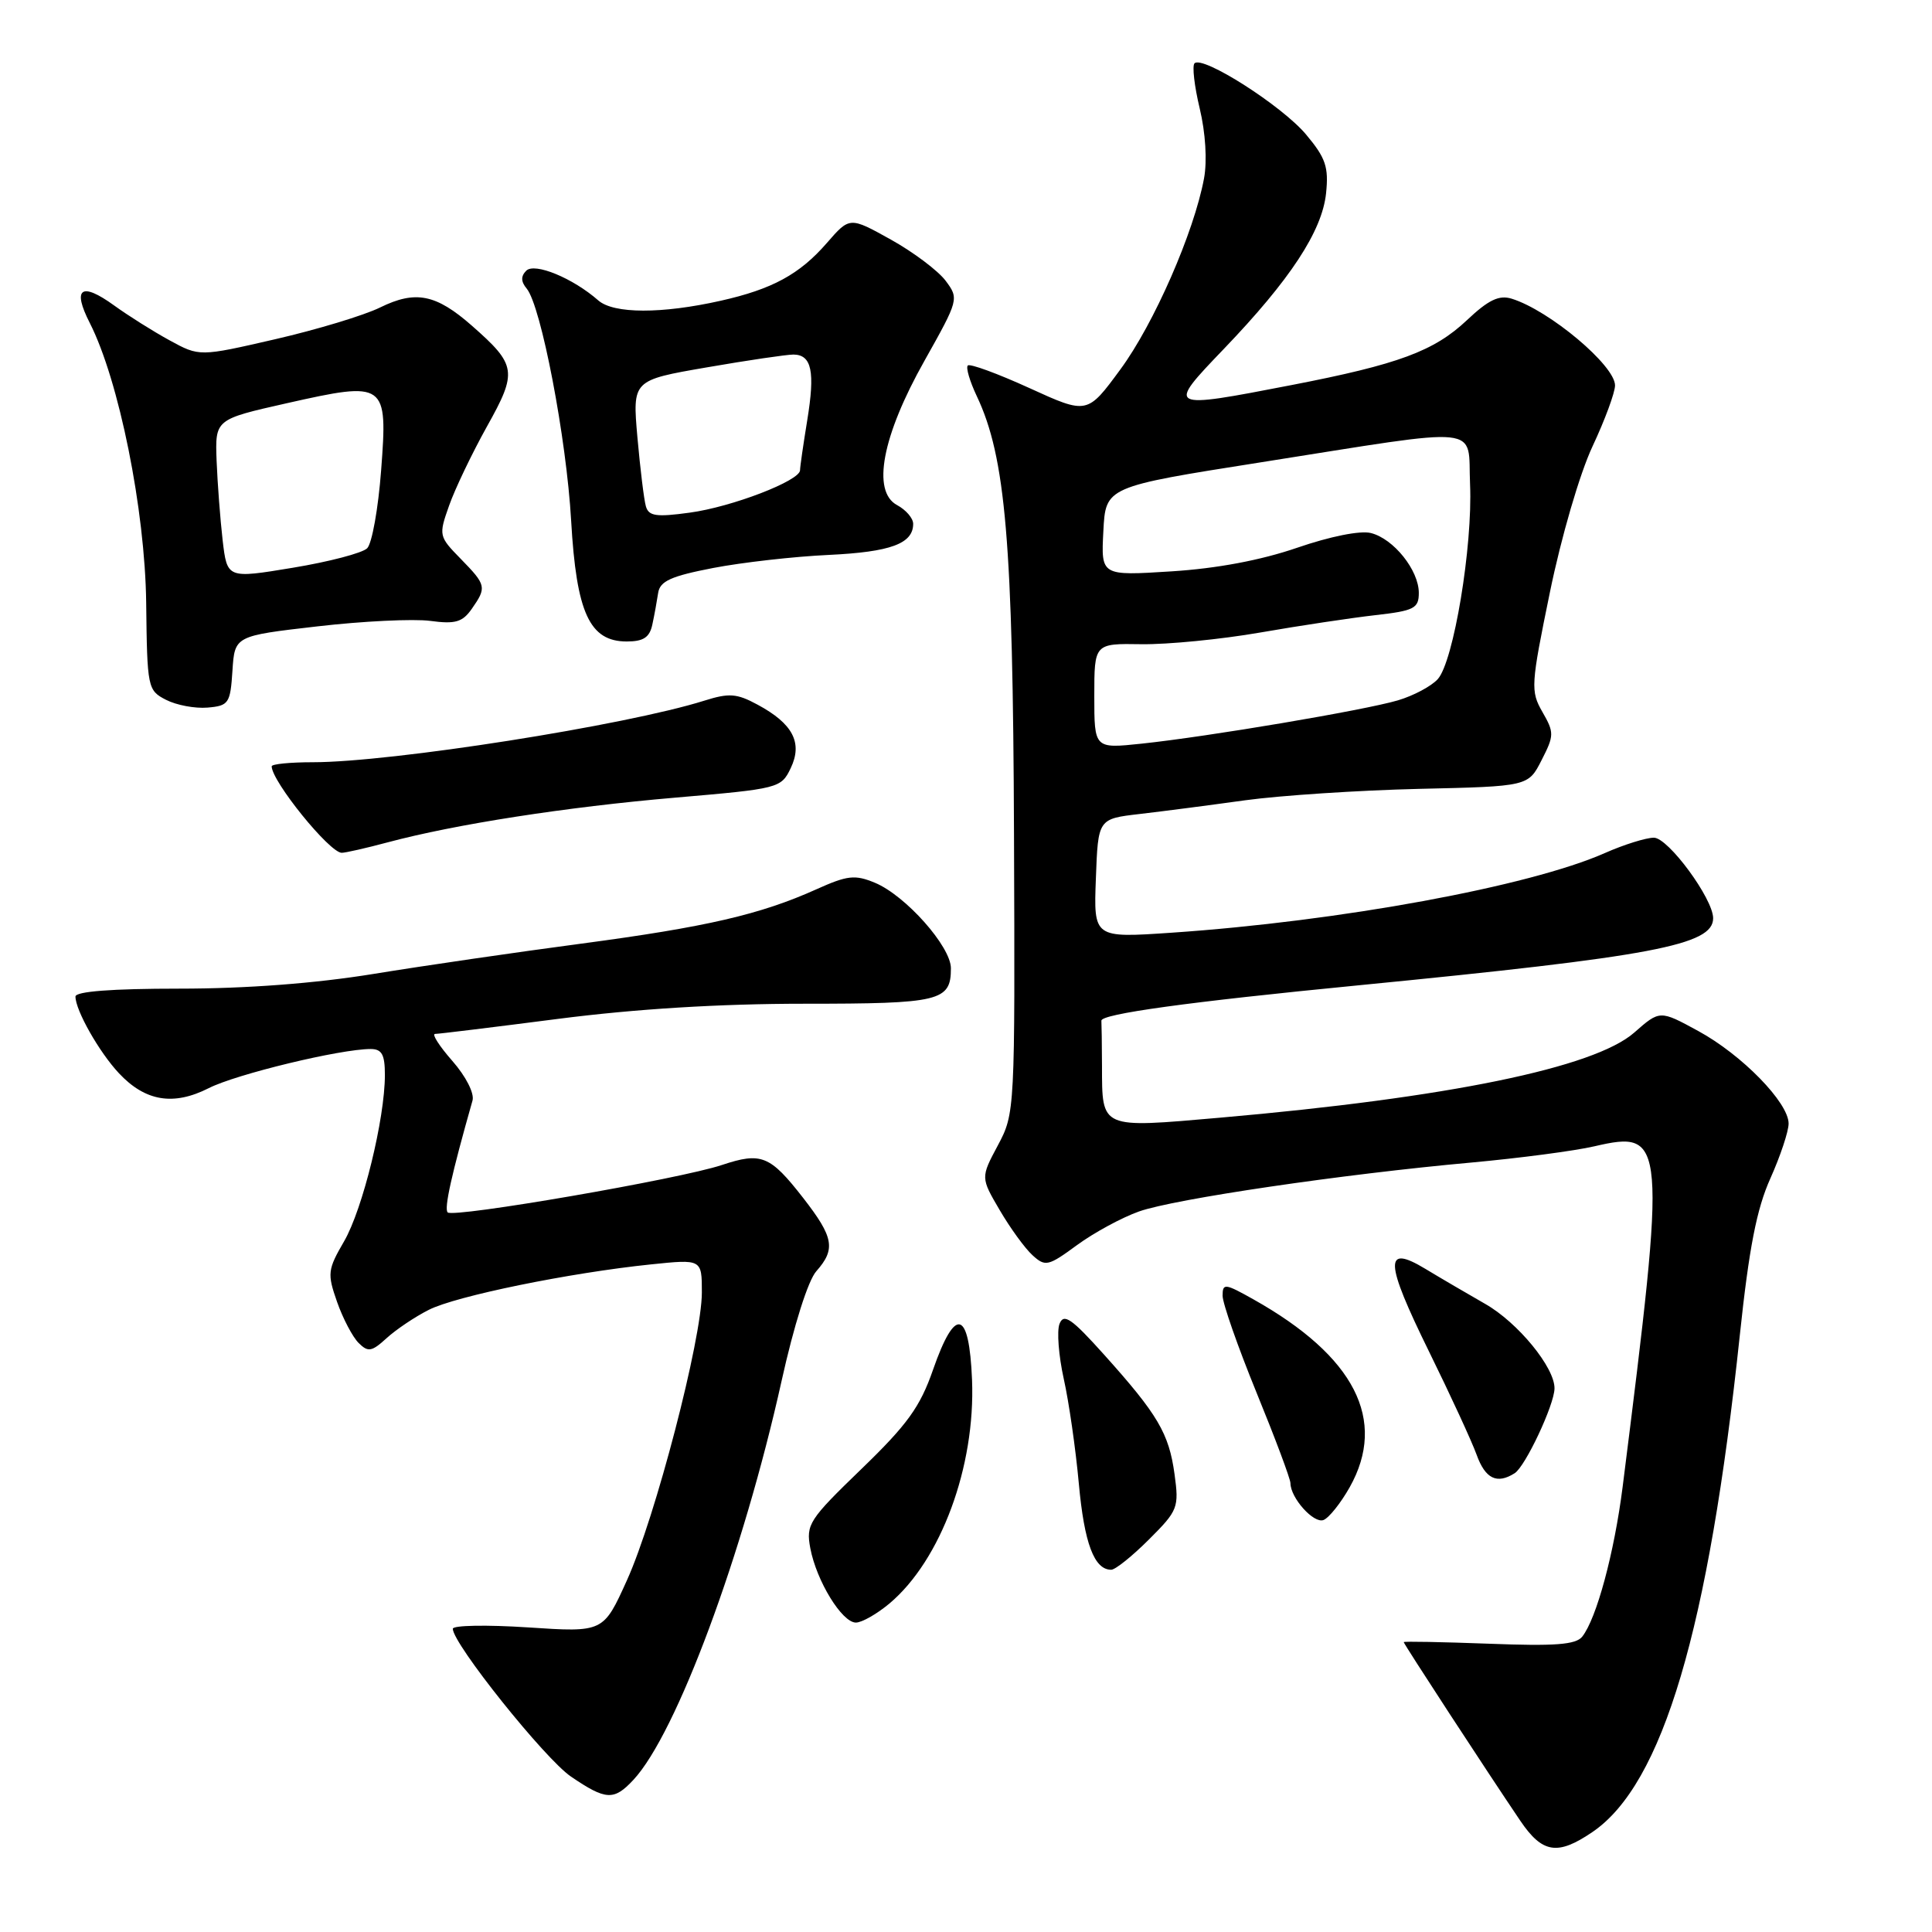 <?xml version="1.0" encoding="UTF-8" standalone="no"?>
<!DOCTYPE svg PUBLIC "-//W3C//DTD SVG 1.1//EN" "http://www.w3.org/Graphics/SVG/1.1/DTD/svg11.dtd" >
<svg xmlns="http://www.w3.org/2000/svg" xmlns:xlink="http://www.w3.org/1999/xlink" version="1.1" viewBox="0 0 256 256">
 <g >
 <path fill="currentColor"
d=" M 211.01 242.75 C 220.32 236.42 226.40 215.93 230.53 176.96 C 231.76 165.34 232.77 160.17 234.59 156.13 C 235.91 153.18 237.00 149.91 237.00 148.88 C 237.00 146.10 230.81 139.76 225.02 136.61 C 219.94 133.84 219.94 133.84 216.55 136.82 C 211.24 141.48 191.89 145.46 161.65 148.10 C 145.73 149.49 146.04 149.63 146.02 141.25 C 146.01 138.36 145.97 135.66 145.94 135.25 C 145.87 134.36 157.43 132.76 180.00 130.56 C 219.09 126.73 227.00 125.23 227.00 121.67 C 227.00 119.09 221.05 111.00 219.15 111.00 C 218.11 111.00 215.19 111.91 212.66 113.03 C 202.64 117.46 177.56 122.07 155.21 123.59 C 144.91 124.29 144.91 124.29 145.21 116.40 C 145.50 108.50 145.50 108.50 151.00 107.86 C 154.03 107.51 160.32 106.69 165.00 106.04 C 169.68 105.40 180.03 104.72 188.00 104.53 C 202.50 104.20 202.50 104.20 204.27 100.72 C 205.94 97.46 205.95 97.07 204.38 94.34 C 202.79 91.57 202.84 90.79 205.37 78.48 C 206.87 71.16 209.32 62.77 211.01 59.16 C 212.66 55.65 214.00 52.01 214.00 51.07 C 214.00 48.43 205.31 41.13 200.31 39.58 C 198.63 39.06 197.23 39.73 194.37 42.43 C 190.02 46.53 185.30 48.28 171.15 51.02 C 154.58 54.23 154.52 54.20 162.15 46.25 C 170.95 37.08 175.18 30.64 175.71 25.62 C 176.07 22.13 175.67 20.93 173.05 17.81 C 169.87 14.02 159.36 7.31 158.28 8.39 C 157.95 8.72 158.26 11.42 158.97 14.38 C 159.74 17.59 159.97 21.33 159.54 23.64 C 158.21 30.79 152.90 42.91 148.47 48.93 C 144.07 54.92 144.07 54.92 136.40 51.42 C 132.19 49.50 128.51 48.15 128.24 48.43 C 127.96 48.70 128.50 50.52 129.42 52.47 C 133.26 60.56 134.22 71.85 134.36 110.50 C 134.50 147.23 134.48 147.53 132.22 151.77 C 129.94 156.04 129.94 156.04 132.48 160.37 C 133.88 162.76 135.83 165.44 136.83 166.34 C 138.51 167.87 138.90 167.78 142.71 164.98 C 144.95 163.34 148.65 161.33 150.94 160.52 C 155.66 158.86 177.90 155.58 195.00 154.04 C 201.32 153.46 208.65 152.50 211.27 151.89 C 220.75 149.70 220.84 150.79 215.01 197.00 C 213.90 205.77 211.55 214.47 209.65 216.87 C 208.80 217.93 206.03 218.14 197.28 217.80 C 191.08 217.57 186.00 217.47 186.00 217.59 C 186.00 217.83 197.10 234.84 201.44 241.25 C 204.37 245.58 206.39 245.90 211.01 242.75 Z  M 83.93 235.84 C 89.63 229.72 98.46 205.96 103.56 183.00 C 105.19 175.63 107.08 169.65 108.17 168.44 C 110.76 165.51 110.48 163.95 106.43 158.74 C 102.03 153.09 100.88 152.63 95.65 154.37 C 90.13 156.22 60.07 161.41 59.32 160.65 C 58.82 160.15 59.82 155.66 62.61 145.83 C 62.88 144.88 61.74 142.63 59.94 140.58 C 58.21 138.61 57.18 137.00 57.65 137.00 C 58.12 137.00 65.47 136.10 74.00 135.00 C 84.18 133.69 95.35 133.00 106.55 133.00 C 124.60 133.00 126.00 132.66 126.00 128.30 C 126.00 125.42 119.98 118.65 115.93 116.97 C 113.28 115.87 112.28 115.99 108.19 117.83 C 100.75 121.18 93.62 122.83 77.00 125.04 C 68.47 126.17 56.10 127.97 49.50 129.05 C 41.75 130.31 32.63 131.00 23.75 131.00 C 14.82 131.00 10.00 131.37 10.00 132.05 C 10.00 133.87 13.13 139.40 15.75 142.20 C 19.25 145.94 22.98 146.56 27.67 144.18 C 31.32 142.33 45.09 139.00 49.11 139.00 C 50.60 139.00 51.00 139.73 51.00 142.43 C 51.00 148.24 48.06 160.22 45.60 164.47 C 43.41 168.24 43.35 168.76 44.66 172.50 C 45.43 174.70 46.72 177.15 47.51 177.94 C 48.77 179.20 49.25 179.12 51.23 177.31 C 52.48 176.17 54.99 174.48 56.82 173.56 C 60.42 171.73 75.49 168.65 86.25 167.54 C 93.00 166.84 93.00 166.84 93.00 171.26 C 93.00 177.40 86.84 201.08 83.07 209.40 C 79.95 216.30 79.95 216.30 69.98 215.64 C 64.49 215.28 60.00 215.36 60.00 215.82 C 60.00 217.80 72.20 233.06 75.66 235.41 C 80.29 238.56 81.35 238.61 83.93 235.84 Z  M 117.86 212.47 C 124.68 206.73 129.26 194.32 128.80 182.84 C 128.42 173.51 126.58 173.04 123.63 181.50 C 121.92 186.43 120.22 188.78 114.14 194.65 C 107.18 201.37 106.78 202.00 107.37 205.15 C 108.19 209.49 111.57 215.00 113.41 215.00 C 114.20 215.00 116.20 213.86 117.86 212.47 Z  M 152.25 203.98 C 156.09 200.15 156.24 199.76 155.63 195.32 C 154.89 189.93 153.42 187.43 146.28 179.48 C 141.98 174.69 140.95 173.98 140.39 175.42 C 140.02 176.38 140.28 179.65 140.95 182.69 C 141.63 185.72 142.53 191.97 142.95 196.58 C 143.67 204.50 144.99 208.00 147.24 208.00 C 147.79 208.00 150.04 206.19 152.25 203.98 Z  M 178.84 197.07 C 183.84 188.17 179.51 179.71 166.10 172.18 C 162.31 170.05 162.00 170.01 162.00 171.69 C 162.00 172.69 164.02 178.46 166.49 184.51 C 168.96 190.55 170.99 195.96 170.99 196.53 C 171.01 198.50 174.07 201.91 175.37 201.41 C 176.09 201.13 177.65 199.18 178.84 197.07 Z  M 200.70 195.21 C 202.12 194.31 205.95 186.16 205.98 183.98 C 206.02 181.21 201.13 175.24 196.79 172.77 C 194.43 171.42 190.87 169.34 188.87 168.13 C 183.37 164.81 183.47 167.12 189.35 179.08 C 192.18 184.83 195.02 190.99 195.66 192.76 C 196.81 195.95 198.35 196.70 200.70 195.21 Z  M 51.35 111.62 C 60.31 109.22 75.03 106.93 89.49 105.69 C 103.21 104.51 103.50 104.44 104.77 101.79 C 106.39 98.42 105.06 95.88 100.36 93.36 C 97.63 91.88 96.59 91.81 93.33 92.84 C 82.97 96.11 51.88 101.00 41.45 101.00 C 38.45 101.00 36.00 101.24 36.00 101.54 C 36.00 103.52 43.67 113.00 45.28 113.00 C 45.78 113.00 48.51 112.38 51.35 111.62 Z  M 30.80 88.88 C 31.10 84.26 31.10 84.26 42.04 83.00 C 48.06 82.30 54.79 81.98 57.00 82.27 C 60.33 82.72 61.28 82.44 62.51 80.68 C 64.51 77.82 64.45 77.53 61.04 74.04 C 58.14 71.08 58.11 70.94 59.51 66.99 C 60.29 64.77 62.55 60.06 64.52 56.52 C 68.59 49.25 68.46 48.37 62.52 43.15 C 57.76 38.97 55.06 38.44 50.37 40.74 C 48.24 41.79 41.98 43.68 36.46 44.95 C 26.43 47.26 26.43 47.26 22.46 45.09 C 20.28 43.90 16.98 41.82 15.13 40.48 C 10.75 37.31 9.54 38.18 11.90 42.80 C 15.77 50.42 19.22 67.55 19.37 79.88 C 19.50 91.14 19.56 91.48 22.00 92.73 C 23.38 93.44 25.85 93.90 27.50 93.76 C 30.31 93.52 30.52 93.21 30.80 88.88 Z  M 86.44 82.75 C 86.71 81.51 87.05 79.62 87.21 78.56 C 87.45 77.00 88.91 76.34 94.50 75.26 C 98.35 74.52 105.24 73.74 109.81 73.53 C 118.01 73.14 121.00 72.04 121.00 69.41 C 121.00 68.67 120.04 67.56 118.87 66.93 C 115.49 65.12 116.88 57.77 122.51 47.78 C 127.04 39.71 127.08 39.58 125.30 37.20 C 124.31 35.88 121.05 33.42 118.05 31.75 C 112.59 28.71 112.59 28.71 109.55 32.21 C 105.95 36.35 102.32 38.32 95.50 39.85 C 87.67 41.61 81.32 41.59 79.28 39.81 C 75.91 36.85 70.84 34.76 69.73 35.87 C 69.00 36.60 69.02 37.32 69.79 38.24 C 71.70 40.54 75.06 58.07 75.68 69.00 C 76.38 81.22 78.12 85.00 83.05 85.00 C 85.26 85.00 86.08 84.46 86.44 82.75 Z  M 145.00 92.23 C 145.00 85.26 145.00 85.26 151.25 85.36 C 154.69 85.41 161.78 84.72 167.00 83.81 C 172.22 82.90 179.09 81.87 182.25 81.51 C 187.39 80.93 188.00 80.61 188.00 78.56 C 188.00 75.56 184.66 71.38 181.65 70.63 C 180.25 70.27 176.23 71.08 171.88 72.58 C 167.08 74.23 161.25 75.33 155.20 75.71 C 145.89 76.30 145.89 76.30 146.20 70.40 C 146.50 64.50 146.50 64.50 167.00 61.27 C 197.19 56.51 194.44 56.23 194.79 64.19 C 195.15 72.37 192.61 87.67 190.51 89.99 C 189.66 90.93 187.29 92.19 185.23 92.80 C 180.80 94.11 160.09 97.61 151.25 98.54 C 145.00 99.20 145.00 99.20 145.00 92.23 Z  M 29.50 71.58 C 29.18 68.79 28.82 64.04 28.70 61.04 C 28.50 55.57 28.50 55.57 38.00 53.43 C 51.15 50.47 51.39 50.64 50.50 62.34 C 50.12 67.38 49.29 72.02 48.65 72.65 C 48.02 73.28 43.59 74.44 38.80 75.23 C 30.10 76.67 30.10 76.67 29.50 71.58 Z  M 85.58 67.08 C 85.33 66.21 84.83 62.10 84.46 57.94 C 83.80 50.38 83.80 50.38 93.65 48.68 C 99.07 47.74 104.24 46.98 105.14 46.98 C 107.56 47.01 108.02 49.23 106.96 55.71 C 106.44 58.90 106.01 61.86 106.01 62.31 C 106.00 63.70 96.97 67.18 91.38 67.93 C 86.95 68.54 85.95 68.39 85.58 67.08 Z "/>
</g>
</svg>